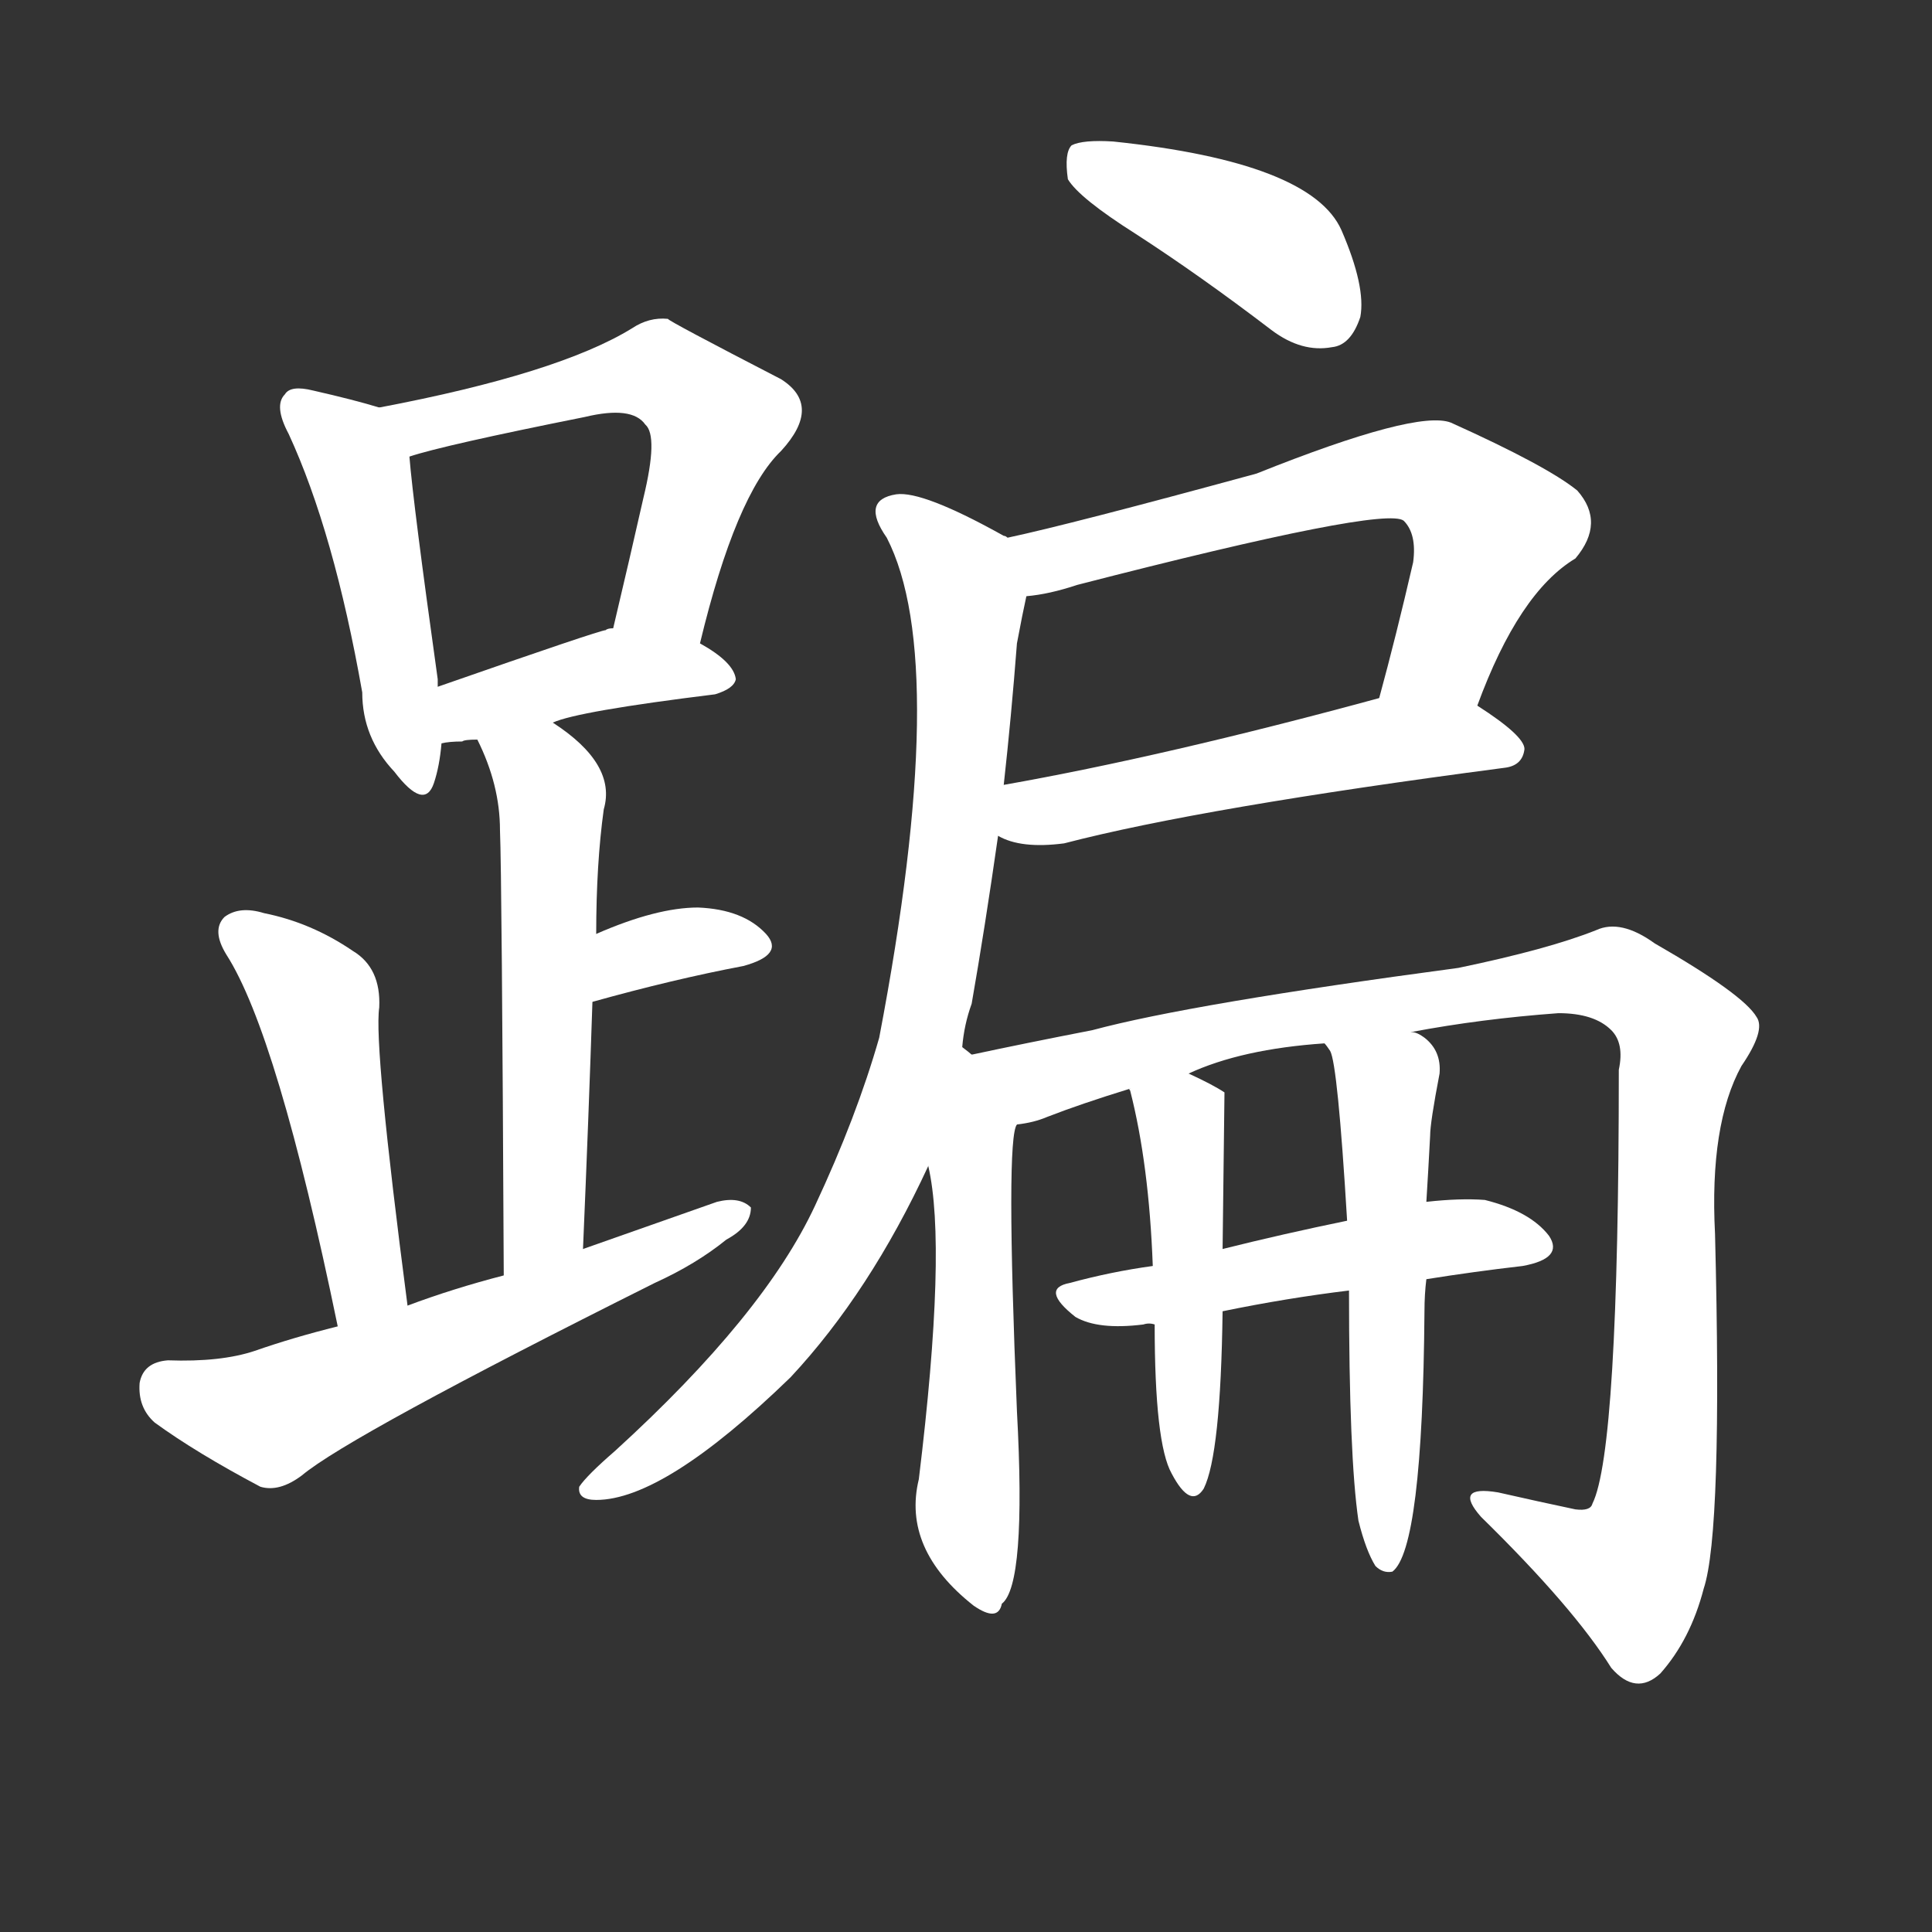 <svg version="1.1" viewBox="0 0 1024 1024" xmlns="http://www.w3.org/2000/svg">
  <rect x="0" y="0" width="1024" height="1024" fill="#333333" stroke="none"/>
  <g transform="scale(1, -1) translate(0, -900)">
    <style type="text/css">
        .stroke1 {fill: #FFFFFF;}
        .stroke2 {fill: #FFFFFF;}
        .stroke3 {fill: #FFFFFF;}
        .stroke4 {fill: #FFFFFF;}
        .stroke5 {fill: #FFFFFF;}
        .stroke6 {fill: #FFFFFF;}
        .stroke7 {fill: #FFFFFF;}
        .stroke8 {fill: #FFFFFF;}
        .stroke9 {fill: #FFFFFF;}
        .stroke10 {fill: #FFFFFF;}
        .stroke11 {fill: #FFFFFF;}
        .stroke12 {fill: #FFFFFF;}
        .stroke13 {fill: #FFFFFF;}
        .stroke14 {fill: #FFFFFF;}
        .stroke15 {fill: #FFFFFF;}
        .stroke16 {fill: #FFFFFF;}
        .stroke17 {fill: #FFFFFF;}
        .stroke18 {fill: #FFFFFF;}
        .stroke19 {fill: #FFFFFF;}
        .stroke20 {fill: #FFFFFF;}
        text {
            font-family: Helvetica;
            font-size: 50px;
            fill: #FFFFFF;}
            paint-order: stroke;
            stroke: #000000;
            stroke-width: 4px;
            stroke-linecap: butt;
            stroke-linejoin: miter;
            font-weight: 800;
        }
    </style>

    <path d="M 201 684 Q 188 688 166 693 Q 154 696 151 691 Q 145 685 153 670 Q 177 618 192 533 Q 192 509 209 491 Q 225 470 230 485 Q 233 494 234 506 L 232 536 Q 232 537 232 540 Q 219 633 217 658 C 215 680 215 680 201 684 Z" class="stroke1"/>
    <path d="M 371 559 Q 390 638 414 661 Q 436 685 414 699 Q 354 730 354 731 Q 344 732 335 726 Q 296 702 201 684 C 172 678 188 650 217 658 Q 235 664 310 679 Q 335 685 342 675 Q 349 669 341 636 Q 334 605 325 567 C 318 538 364 530 371 559 Z" class="stroke2"/>
    <path d="M 293 517 Q 306 523 379 532 Q 389 535 390 540 Q 389 549 371 559 L 325 567 Q 322 567 321 566 Q 318 566 232 536 C 204 526 204 502 234 506 Q 238 507 245 507 Q 246 508 253 508 L 293 517 Z" class="stroke3"/>
    <path d="M 309 238 Q 312 308 314 369 L 316 405 Q 316 442 320 471 Q 327 495 293 517 C 269 534 241 535 253 508 Q 265 484 265 460 Q 266 435 267 224 C 267 194 308 208 309 238 Z" class="stroke4"/>
    <path d="M 314 369 Q 357 381 394 388 Q 416 394 406 405 Q 394 418 370 419 Q 348 419 316 405 C 288 393 285 361 314 369 Z" class="stroke5"/>
    <path d="M 216 208 Q 198 346 201 366 Q 202 387 187 396 Q 165 411 140 416 Q 127 420 119 414 Q 112 407 120 394 Q 147 352 179 197 C 185 168 220 178 216 208 Z" class="stroke6"/>
    <path d="M 179 197 Q 155 191 135 184 Q 117 178 89 179 Q 76 178 74 167 Q 73 154 82 146 Q 104 130 138 112 Q 148 109 160 118 Q 185 139 347 220 Q 369 230 385 243 Q 398 250 398 260 Q 392 266 380 263 Q 346 251 309 238 L 267 224 Q 240 217 216 208 L 179 197 Z" class="stroke7"/>
    <path d="M 602 776 Q 636 754 674 725 Q 690 713 706 716 Q 716 717 721 732 Q 724 748 711 778 Q 695 814 590 825 Q 574 826 568 823 Q 564 819 566 805 Q 572 795 602 776 Z" class="stroke8"/>
    <path d="M 783 526 Q 805 586 835 604 Q 851 623 836 640 Q 820 653 769 676 Q 751 683 666 649 Q 567 622 534 615 C 505 608 514 579 544 584 Q 556 585 571 590 Q 734 632 744 624 Q 751 617 749 602 Q 740 563 731 530 C 723 501 772 498 783 526 Z" class="stroke9"/>
    <path d="M 529 457 Q 541 450 564 453 Q 637 472 797 493 Q 807 494 808 503 Q 808 510 783 526 C 764 539 760 538 731 530 Q 617 499 532 484 C 502 479 501 468 529 457 Z" class="stroke10"/>
    <path d="M 510 345 Q 511 357 515 368 Q 522 408 529 457 L 532 484 Q 536 520 539 559 Q 542 575 544 584 C 549 607 549 607 534 615 Q 533 616 532 616 Q 489 640 475 638 Q 456 635 470 615 Q 504 549 466 350 Q 454 308 432 261 Q 405 203 326 131 Q 311 118 307 112 Q 306 105 316 105 Q 352 105 419 170 Q 461 215 492 282 L 510 345 Z" class="stroke11"/>
    <path d="M 515 341 Q 514 342 510 345 C 489 366 486 311 492 282 Q 502 239 487 116 Q 478 79 516 49 Q 529 40 531 50 Q 544 60 539 152 Q 533 297 539 304 C 545 333 545 336 515 341 Z" class="stroke12"/>
    <path d="M 748 353 Q 785 360 826 363 Q 845 363 854 354 Q 861 347 858 333 Q 858 131 844 103 Q 843 99 835 100 Q 816 104 794 109 Q 770 113 785 96 Q 834 48 854 16 Q 867 1 880 13 Q 896 31 903 58 Q 913 88 909 246 Q 906 304 923 335 Q 936 354 931 361 Q 924 373 877 400 Q 859 413 846 407 Q 821 397 773 387 Q 631 368 579 354 Q 543 347 515 341 C 486 335 510 296 539 304 Q 548 305 555 308 Q 573 315 599 323 L 630 331 Q 658 344 702 347 L 748 353 Z" class="stroke13"/>
    <path d="M 756 222 Q 781 226 807 229 Q 829 233 821 245 Q 811 258 787 264 Q 774 265 756 263 L 714 253 Q 680 246 648 238 L 611 229 Q 589 226 567 220 Q 551 217 570 202 Q 582 195 606 198 Q 609 199 612 198 L 648 205 Q 682 212 715 216 L 756 222 Z" class="stroke14"/>
    <path d="M 599 323 Q 598 323 599 322 Q 609 283 611 229 L 612 198 Q 612 135 621 119 Q 631 100 638 111 Q 647 129 648 205 L 648 238 Q 649 319 649 321 Q 643 325 630 331 C 603 344 594 348 599 323 Z" class="stroke15"/>
    <path d="M 720 94 Q 724 78 729 70 Q 733 66 738 67 Q 754 79 755 205 Q 755 214 756 222 L 756 263 Q 757 279 758 298 Q 758 305 763 331 Q 764 343 755 350 Q 751 353 748 353 C 721 367 688 374 702 347 Q 703 346 705 343 Q 709 336 714 253 L 715 216 Q 715 128 720 94 Z" class="stroke16"/>
</g></svg>
